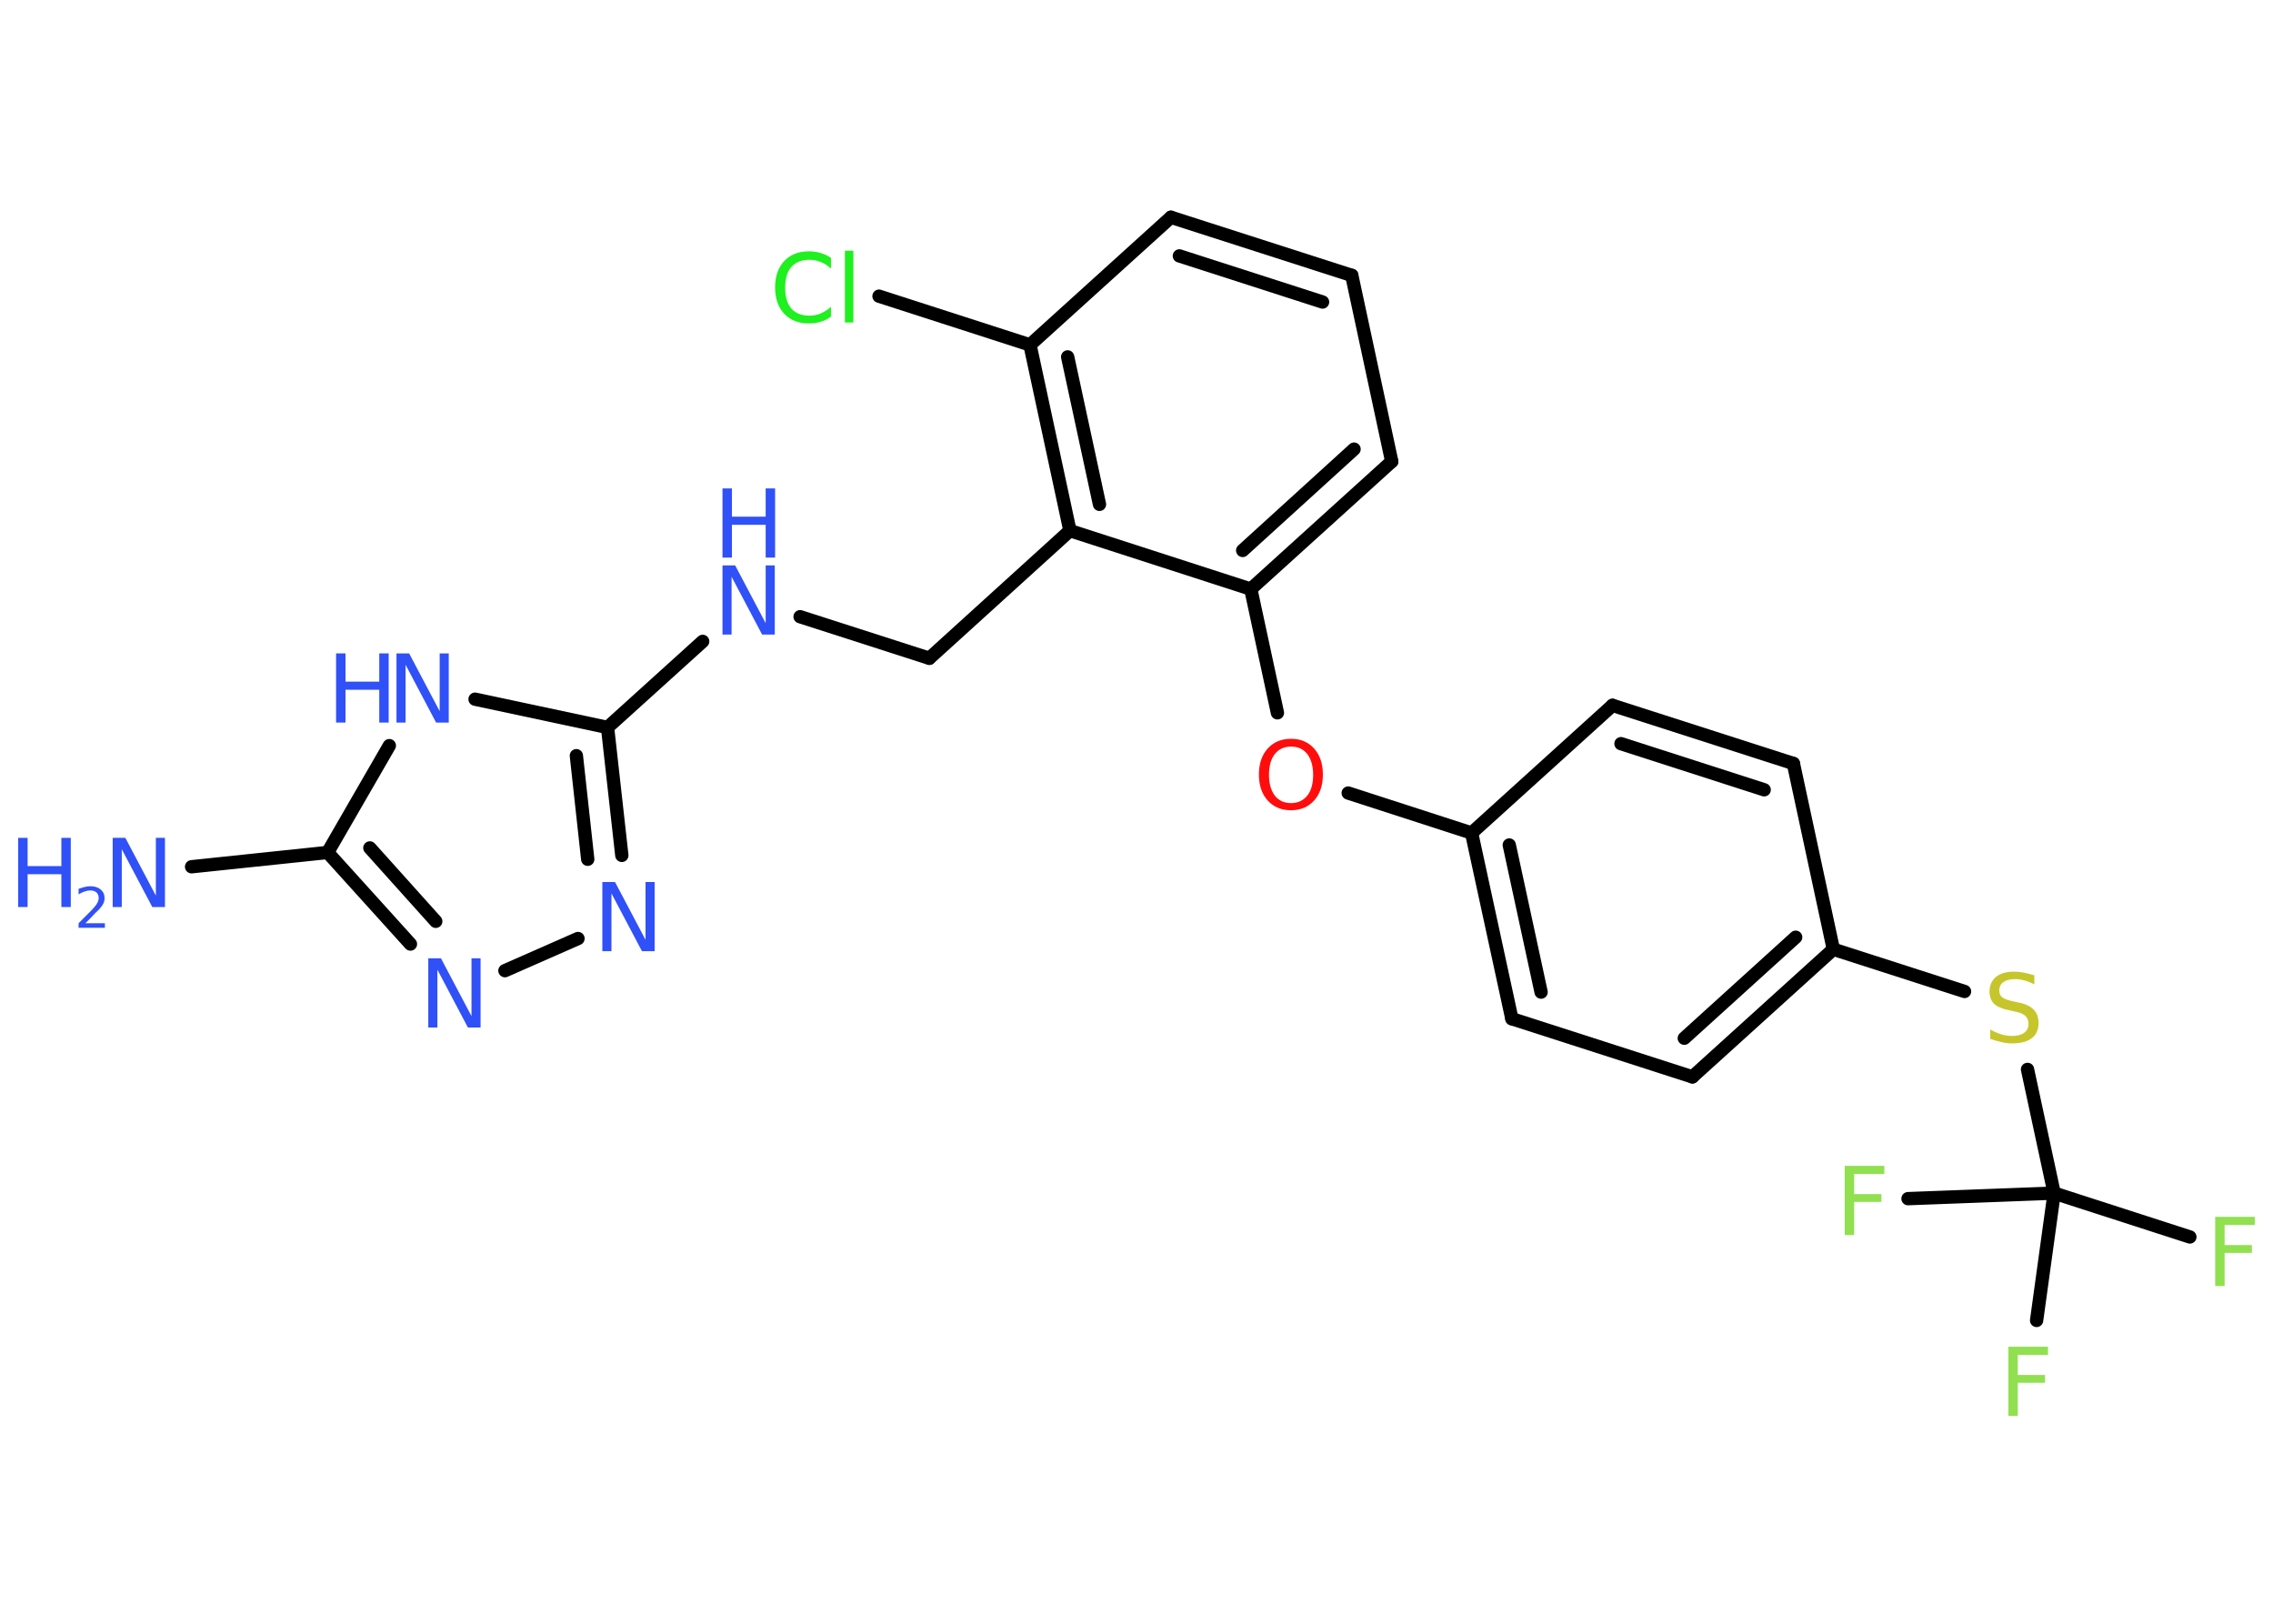 <?xml version='1.0' encoding='UTF-8'?>
<!DOCTYPE svg PUBLIC "-//W3C//DTD SVG 1.1//EN" "http://www.w3.org/Graphics/SVG/1.1/DTD/svg11.dtd">
<svg version='1.2' xmlns='http://www.w3.org/2000/svg' xmlns:xlink='http://www.w3.org/1999/xlink' width='70.0mm' height='50.0mm' viewBox='0 0 70.0 50.0'>
  <desc>Generated by the Chemistry Development Kit (http://github.com/cdk)</desc>
  <g stroke-linecap='round' stroke-linejoin='round' stroke='#000000' stroke-width='.41' fill='#3050F8'>
    <rect x='.0' y='.0' width='70.0' height='50.0' fill='#FFFFFF' stroke='none'/>
    <g id='mol1' class='mol'>
      <line id='mol1bnd1' class='bond' x1='5.9' y1='26.69' x2='10.09' y2='26.25'/>
      <g id='mol1bnd2' class='bond'>
        <line x1='10.09' y1='26.25' x2='12.64' y2='29.07'/>
        <line x1='11.39' y1='26.11' x2='13.42' y2='28.37'/>
      </g>
      <line id='mol1bnd3' class='bond' x1='15.55' y1='29.89' x2='17.8' y2='28.9'/>
      <g id='mol1bnd4' class='bond'>
        <line x1='19.15' y1='26.34' x2='18.71' y2='22.4'/>
        <line x1='18.1' y1='26.46' x2='17.75' y2='23.27'/>
      </g>
      <line id='mol1bnd5' class='bond' x1='18.71' y1='22.4' x2='21.64' y2='19.75'/>
      <line id='mol1bnd6' class='bond' x1='24.64' y1='18.99' x2='28.62' y2='20.27'/>
      <line id='mol1bnd7' class='bond' x1='28.62' y1='20.27' x2='32.95' y2='16.34'/>
      <g id='mol1bnd8' class='bond'>
        <line x1='31.72' y1='10.62' x2='32.95' y2='16.34'/>
        <line x1='32.88' y1='10.99' x2='33.86' y2='15.53'/>
      </g>
      <line id='mol1bnd9' class='bond' x1='31.72' y1='10.62' x2='27.07' y2='9.12'/>
      <line id='mol1bnd10' class='bond' x1='31.72' y1='10.62' x2='36.06' y2='6.69'/>
      <g id='mol1bnd11' class='bond'>
        <line x1='41.63' y1='8.48' x2='36.06' y2='6.69'/>
        <line x1='40.73' y1='9.3' x2='36.32' y2='7.88'/>
      </g>
      <line id='mol1bnd12' class='bond' x1='41.63' y1='8.48' x2='42.86' y2='14.21'/>
      <g id='mol1bnd13' class='bond'>
        <line x1='38.52' y1='18.14' x2='42.86' y2='14.21'/>
        <line x1='38.27' y1='16.95' x2='41.7' y2='13.83'/>
      </g>
      <line id='mol1bnd14' class='bond' x1='32.95' y1='16.34' x2='38.52' y2='18.14'/>
      <line id='mol1bnd15' class='bond' x1='38.52' y1='18.14' x2='39.34' y2='21.95'/>
      <line id='mol1bnd16' class='bond' x1='41.52' y1='24.42' x2='45.32' y2='25.65'/>
      <g id='mol1bnd17' class='bond'>
        <line x1='45.32' y1='25.65' x2='46.56' y2='31.37'/>
        <line x1='46.48' y1='26.02' x2='47.46' y2='30.55'/>
      </g>
      <line id='mol1bnd18' class='bond' x1='46.56' y1='31.37' x2='52.12' y2='33.16'/>
      <g id='mol1bnd19' class='bond'>
        <line x1='52.12' y1='33.16' x2='56.46' y2='29.23'/>
        <line x1='51.87' y1='31.97' x2='55.3' y2='28.86'/>
      </g>
      <line id='mol1bnd20' class='bond' x1='56.46' y1='29.23' x2='60.5' y2='30.53'/>
      <line id='mol1bnd21' class='bond' x1='62.44' y1='32.93' x2='63.26' y2='36.74'/>
      <line id='mol1bnd22' class='bond' x1='63.26' y1='36.74' x2='67.44' y2='38.09'/>
      <line id='mol1bnd23' class='bond' x1='63.26' y1='36.74' x2='58.76' y2='36.91'/>
      <line id='mol1bnd24' class='bond' x1='63.26' y1='36.74' x2='62.72' y2='40.66'/>
      <line id='mol1bnd25' class='bond' x1='56.46' y1='29.23' x2='55.23' y2='23.51'/>
      <g id='mol1bnd26' class='bond'>
        <line x1='55.23' y1='23.51' x2='49.66' y2='21.72'/>
        <line x1='54.33' y1='24.32' x2='49.92' y2='22.9'/>
      </g>
      <line id='mol1bnd27' class='bond' x1='45.32' y1='25.65' x2='49.66' y2='21.72'/>
      <line id='mol1bnd28' class='bond' x1='18.71' y1='22.4' x2='14.63' y2='21.53'/>
      <line id='mol1bnd29' class='bond' x1='10.09' y1='26.25' x2='11.99' y2='22.96'/>
      <g id='mol1atm1' class='atom'>
        <path d='M3.47 25.8h.39l.94 1.78v-1.78h.28v2.13h-.39l-.94 -1.78v1.78h-.28v-2.13z' stroke='none'/>
        <path d='M.56 25.8h.29v.87h1.04v-.87h.29v2.13h-.29v-1.01h-1.04v1.01h-.29v-2.13z' stroke='none'/>
        <path d='M2.63 28.43h.6v.14h-.81v-.14q.1 -.1 .27 -.27q.17 -.17 .21 -.22q.08 -.09 .11 -.16q.03 -.07 .03 -.13q.0 -.1 -.07 -.17q-.07 -.06 -.19 -.06q-.08 .0 -.17 .03q-.09 .03 -.19 .09v-.17q.11 -.04 .2 -.06q.09 -.02 .16 -.02q.2 .0 .32 .1q.12 .1 .12 .27q.0 .08 -.03 .15q-.03 .07 -.11 .16q-.02 .03 -.14 .14q-.11 .12 -.32 .33z' stroke='none'/>
      </g>
      <path id='mol1atm3' class='atom' d='M13.19 29.51h.39l.94 1.78v-1.78h.28v2.13h-.39l-.94 -1.78v1.78h-.28v-2.13z' stroke='none'/>
      <path id='mol1atm4' class='atom' d='M18.55 27.16h.39l.94 1.78v-1.78h.28v2.13h-.39l-.94 -1.78v1.78h-.28v-2.13z' stroke='none'/>
      <g id='mol1atm6' class='atom'>
        <path d='M22.25 17.41h.39l.94 1.78v-1.78h.28v2.13h-.39l-.94 -1.78v1.78h-.28v-2.13z' stroke='none'/>
        <path d='M22.25 15.04h.29v.87h1.04v-.87h.29v2.13h-.29v-1.01h-1.04v1.01h-.29v-2.13z' stroke='none'/>
      </g>
      <path id='mol1atm10' class='atom' d='M25.59 7.97v.3q-.15 -.14 -.31 -.2q-.16 -.07 -.35 -.07q-.36 .0 -.56 .22q-.19 .22 -.19 .64q.0 .42 .19 .64q.19 .22 .56 .22q.19 .0 .35 -.07q.16 -.07 .31 -.2v.3q-.15 .11 -.32 .16q-.17 .05 -.36 .05q-.48 .0 -.76 -.3q-.28 -.3 -.28 -.81q.0 -.51 .28 -.81q.28 -.3 .76 -.3q.19 .0 .36 .05q.17 .05 .32 .15zM26.02 7.72h.26v2.21h-.26v-2.21z' stroke='none' fill='#1FF01F'/>
      <path id='mol1atm15' class='atom' d='M39.76 22.99q-.32 .0 -.5 .23q-.18 .23 -.18 .64q.0 .4 .18 .64q.18 .23 .5 .23q.31 .0 .5 -.23q.18 -.23 .18 -.64q.0 -.4 -.18 -.64q-.18 -.23 -.5 -.23zM39.76 22.75q.44 .0 .71 .3q.27 .3 .27 .8q.0 .5 -.27 .8q-.27 .3 -.71 .3q-.45 .0 -.72 -.3q-.27 -.3 -.27 -.8q.0 -.5 .27 -.8q.27 -.3 .72 -.3z' stroke='none' fill='#FF0D0D'/>
      <path id='mol1atm20' class='atom' d='M62.65 30.03v.28q-.16 -.08 -.31 -.12q-.15 -.04 -.28 -.04q-.23 .0 -.36 .09q-.13 .09 -.13 .26q.0 .14 .09 .21q.09 .07 .32 .12l.18 .04q.32 .06 .47 .22q.15 .15 .15 .41q.0 .31 -.21 .47q-.21 .16 -.61 .16q-.15 .0 -.32 -.04q-.17 -.04 -.35 -.1v-.29q.18 .1 .34 .15q.17 .05 .33 .05q.25 .0 .38 -.1q.13 -.1 .13 -.27q.0 -.16 -.1 -.25q-.1 -.09 -.31 -.13l-.18 -.04q-.32 -.06 -.47 -.2q-.14 -.14 -.14 -.38q.0 -.28 .2 -.45q.2 -.16 .55 -.16q.15 .0 .3 .03q.16 .03 .32 .08z' stroke='none' fill='#C6C62C'/>
      <path id='mol1atm22' class='atom' d='M68.22 37.47h1.22v.25h-.93v.62h.84v.24h-.84v1.02h-.29v-2.13z' stroke='none' fill='#90E050'/>
      <path id='mol1atm23' class='atom' d='M56.81 35.9h1.22v.25h-.93v.62h.84v.24h-.84v1.02h-.29v-2.13z' stroke='none' fill='#90E050'/>
      <path id='mol1atm24' class='atom' d='M61.85 41.47h1.22v.25h-.93v.62h.84v.24h-.84v1.02h-.29v-2.13z' stroke='none' fill='#90E050'/>
      <g id='mol1atm27' class='atom'>
        <path d='M12.21 20.12h.39l.94 1.78v-1.78h.28v2.13h-.39l-.94 -1.78v1.78h-.28v-2.13z' stroke='none'/>
        <path d='M10.35 20.12h.29v.87h1.04v-.87h.29v2.13h-.29v-1.01h-1.04v1.01h-.29v-2.13z' stroke='none'/>
      </g>
    </g>
  </g>
</svg>
